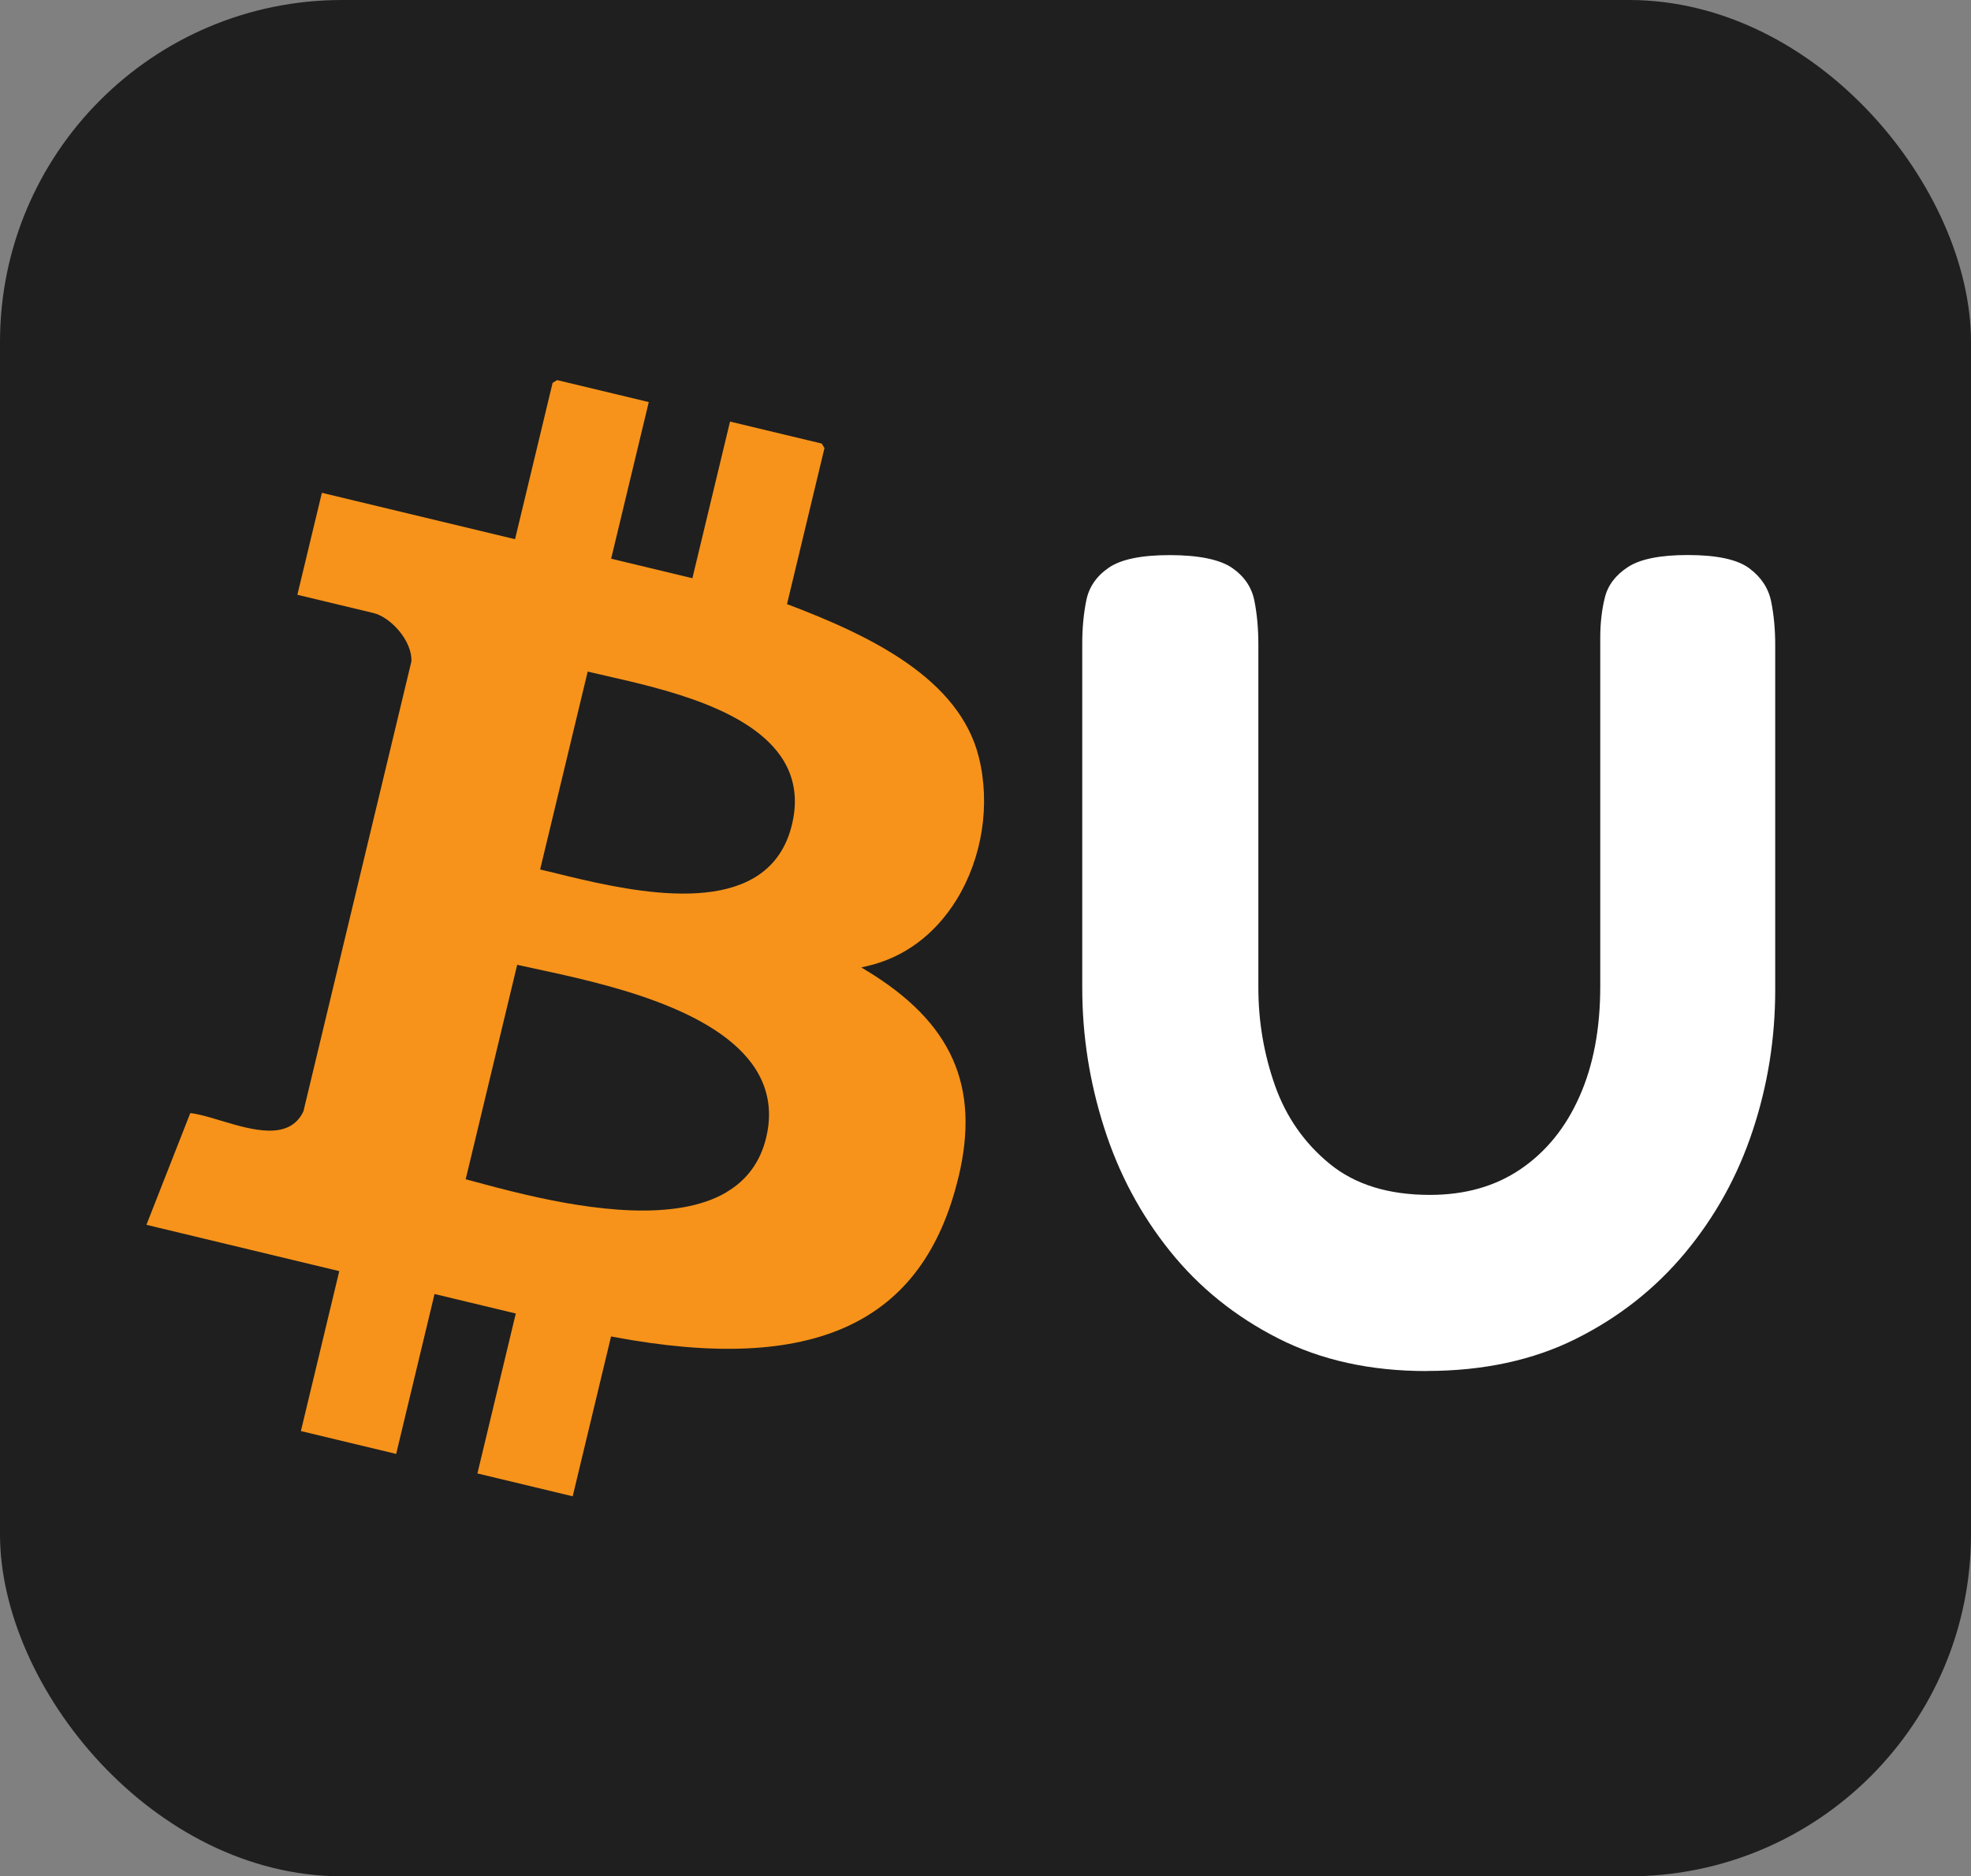 <?xml version="1.0" encoding="UTF-8"?>
<svg id="Layer_1" data-name="Layer 1" xmlns="http://www.w3.org/2000/svg" width="240.4" height="228.9" viewBox="0 0 240.4 228.9">
  <rect x="0" y="0" width="240.4" height="228.9" fill="#808080" stroke="none"/>
  <defs>
    <style>
      .cls-1 {
        fill: #fff;
      }

      .cls-2 {
        fill: #1f1f1f;
      }

      .cls-3 {
        fill: #f7931a;
      }
    </style>
  </defs>
  <rect class="cls-2" width="240.4" height="228.9" rx="41.72" ry="41.72"/>
  <g>
    <path class="cls-1" d="M173.98,167.26c-6.84,0-12.87-1.33-18.11-4-5.24-2.67-9.64-6.22-13.2-10.67-3.56-4.44-6.23-9.45-8-15.02-1.78-5.57-2.67-11.25-2.67-17.06v-41.98c0-1.87.16-3.63.49-5.27.33-1.64,1.24-2.97,2.74-4,1.5-1.03,3.98-1.54,7.44-1.54s6.08.52,7.58,1.54c1.5,1.03,2.41,2.36,2.74,4,.33,1.64.49,3.44.49,5.4v41.84c0,4.12.68,8.1,2.03,11.93,1.36,3.84,3.58,7.02,6.67,9.55,3.09,2.53,7.16,3.79,12.22,3.79,4.31,0,8-1.05,11.09-3.16,3.09-2.11,5.48-5.05,7.16-8.85,1.69-3.79,2.53-8.26,2.53-13.41v-42.54c0-1.78.19-3.42.56-4.91.37-1.5,1.31-2.74,2.81-3.72,1.5-.98,3.93-1.47,7.3-1.47,3.56,0,6.06.54,7.51,1.62,1.45,1.08,2.34,2.43,2.67,4.07.33,1.64.49,3.39.49,5.26v42.12c0,5.9-.91,11.61-2.74,17.13-1.82,5.52-4.56,10.48-8.21,14.88-3.65,4.4-8.1,7.91-13.34,10.53-5.24,2.62-11.33,3.93-18.25,3.93Z"/>
    <path class="cls-3" d="M116.91,143.6c2.66-11.12-.81-18.89-11.25-25.21l-.61-.37.7-.16c4.53-1.04,8.3-3.85,10.93-8.12,3.13-5.1,4.14-11.59,2.71-17.36-2.37-9.53-13.04-14.75-23.16-18.59l-.24-.09,4.57-19.04-.34-.55-11.18-2.68-4.59,19.11-9.91-2.38,4.59-19.11-11.18-2.68-.55.34-4.58,19.07-23.56-5.66-2.99,12.44,9.26,2.22c2.13.51,4.75,3.39,4.65,5.9l-13.17,54.89c-1.71,3.66-6.35,2.26-10.08,1.14-1.38-.42-2.7-.81-3.72-.92l-5.35,13.63,23.52,5.65-4.68,19.51,11.62,2.79,4.68-19.51,9.91,2.38-4.68,19.51,11.62,2.79,4.68-19.5.27.05c24.45,4.59,37.82-1.6,42.1-19.48ZM71.67,81.92l.28.07c.6.14,1.25.29,1.94.45,7.13,1.62,17.88,4.07,21.69,10.36,1.42,2.36,1.74,5.08.94,8.09-2.83,10.69-16.52,8.49-25.69,6.37-1.01-.23-1.95-.46-2.83-.68-.65-.16-1.27-.31-1.84-.44l-.28-.07,5.8-24.14ZM88.6,145.45c-6.17,3.64-16.52,2.14-24.42.31-2.56-.59-4.86-1.22-6.69-1.71l-.69-.19,6.28-26.16.28.06c.57.13,1.18.26,1.84.4,8.33,1.79,22.28,4.79,27.01,12.34,1.55,2.48,1.97,5.28,1.23,8.32-.71,2.92-2.34,5.15-4.84,6.62Z"/>
  </g>
</svg>